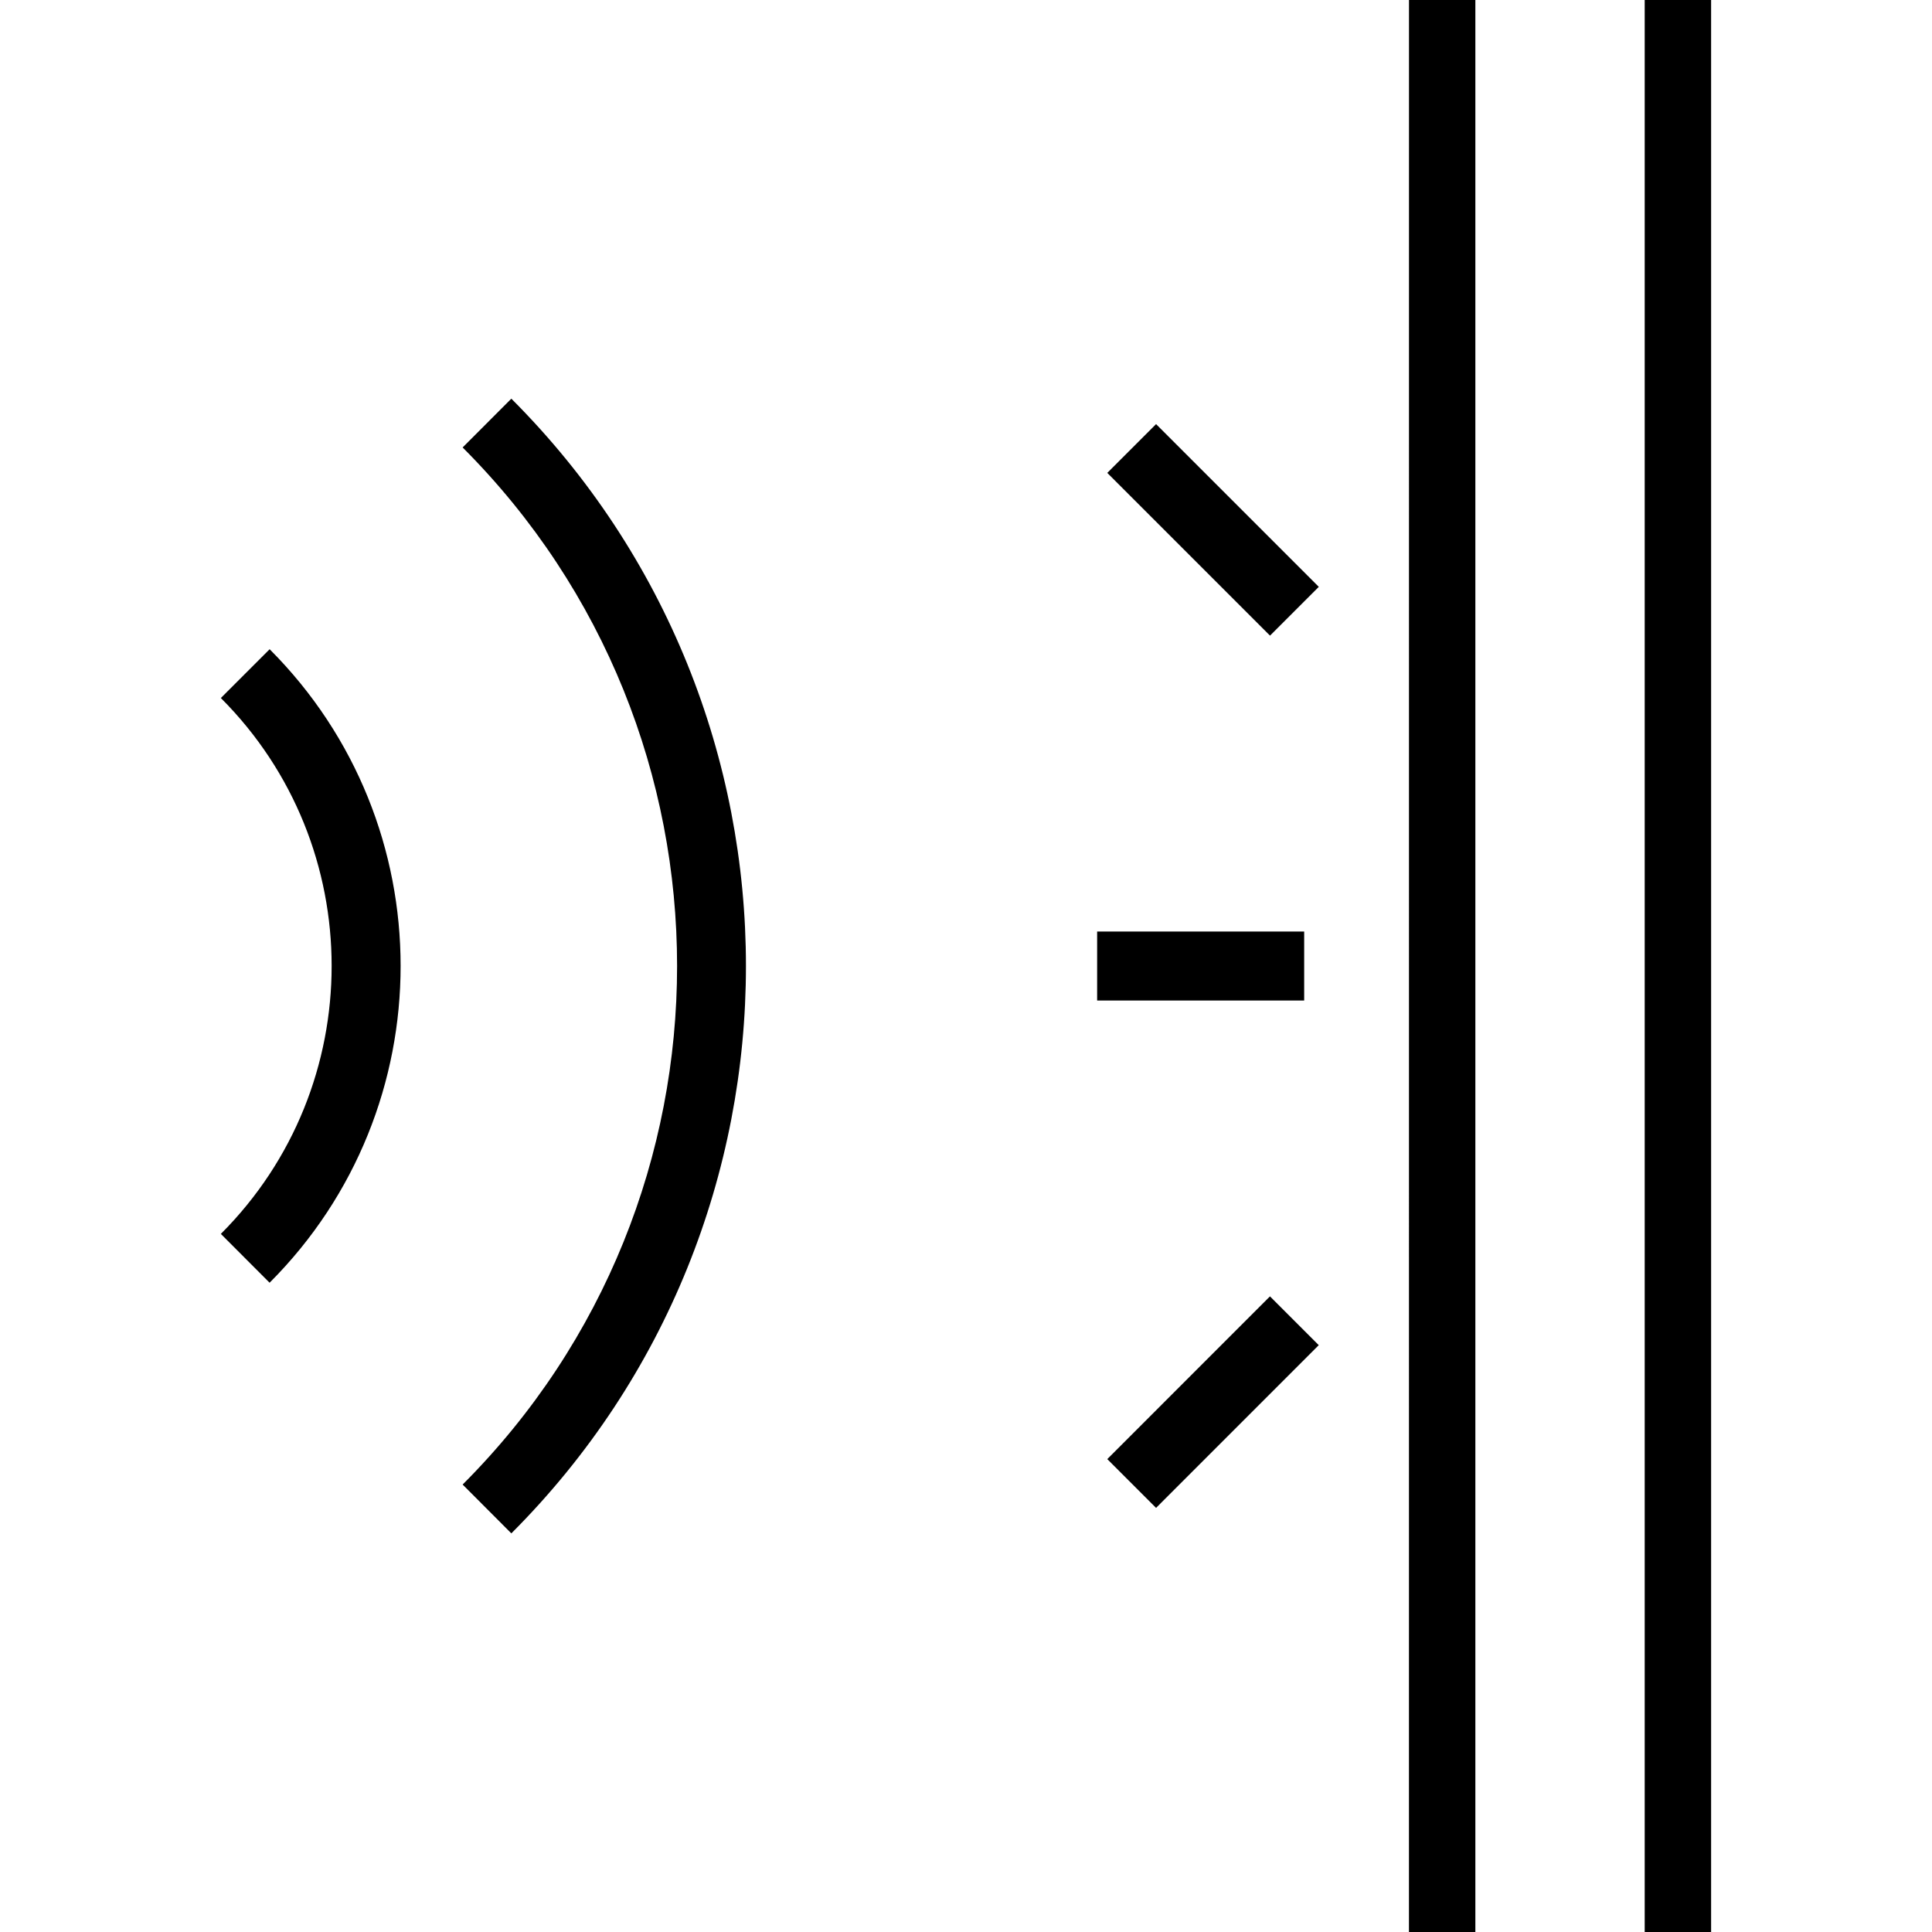 <?xml version="1.0" encoding="utf-8"?>
<!-- Generator: Adobe Illustrator 15.0.0, SVG Export Plug-In . SVG Version: 6.00 Build 0)  -->
<!DOCTYPE svg PUBLIC "-//W3C//DTD SVG 1.1//EN" "http://www.w3.org/Graphics/SVG/1.1/DTD/svg11.dtd">
<svg version="1.1" id="Layer_1" xmlns="http://www.w3.org/2000/svg" xmlns:xlink="http://www.w3.org/1999/xlink" x="0px" y="0px"
	 width="48px" height="48px" viewBox="0 0 48 48" enable-background="new 0 0 48 48" xml:space="preserve">
<title>ACE38F76-3A88-4DD3-B37B-388D1B672487</title>
<path d="M35.005,48h1.65V0h-1.649L35.005,48z M40.862,48h1.65V0h-1.65V48z M6.699,31.87l-1.212-1.214c3.67-3.67,3.67-9.644,0-13.314
	l1.212-1.212c4.339,4.339,4.339,11.399,0,15.738V31.87z M12.704,38.096l-1.21-1.213c7.104-7.104,7.104-18.662,0-25.766l1.21-1.212
	C20.476,17.677,20.476,30.323,12.704,38.096 M27.258,24.857h5.144v-1.714h-5.144V24.857z M28.722,37.463l-1.212-1.212l4.042-4.043
	l1.212,1.212L28.722,37.463z M31.553,15.792l-4.043-4.043l1.212-1.212l4.043,4.043L31.553,15.792z"/>
</svg>
